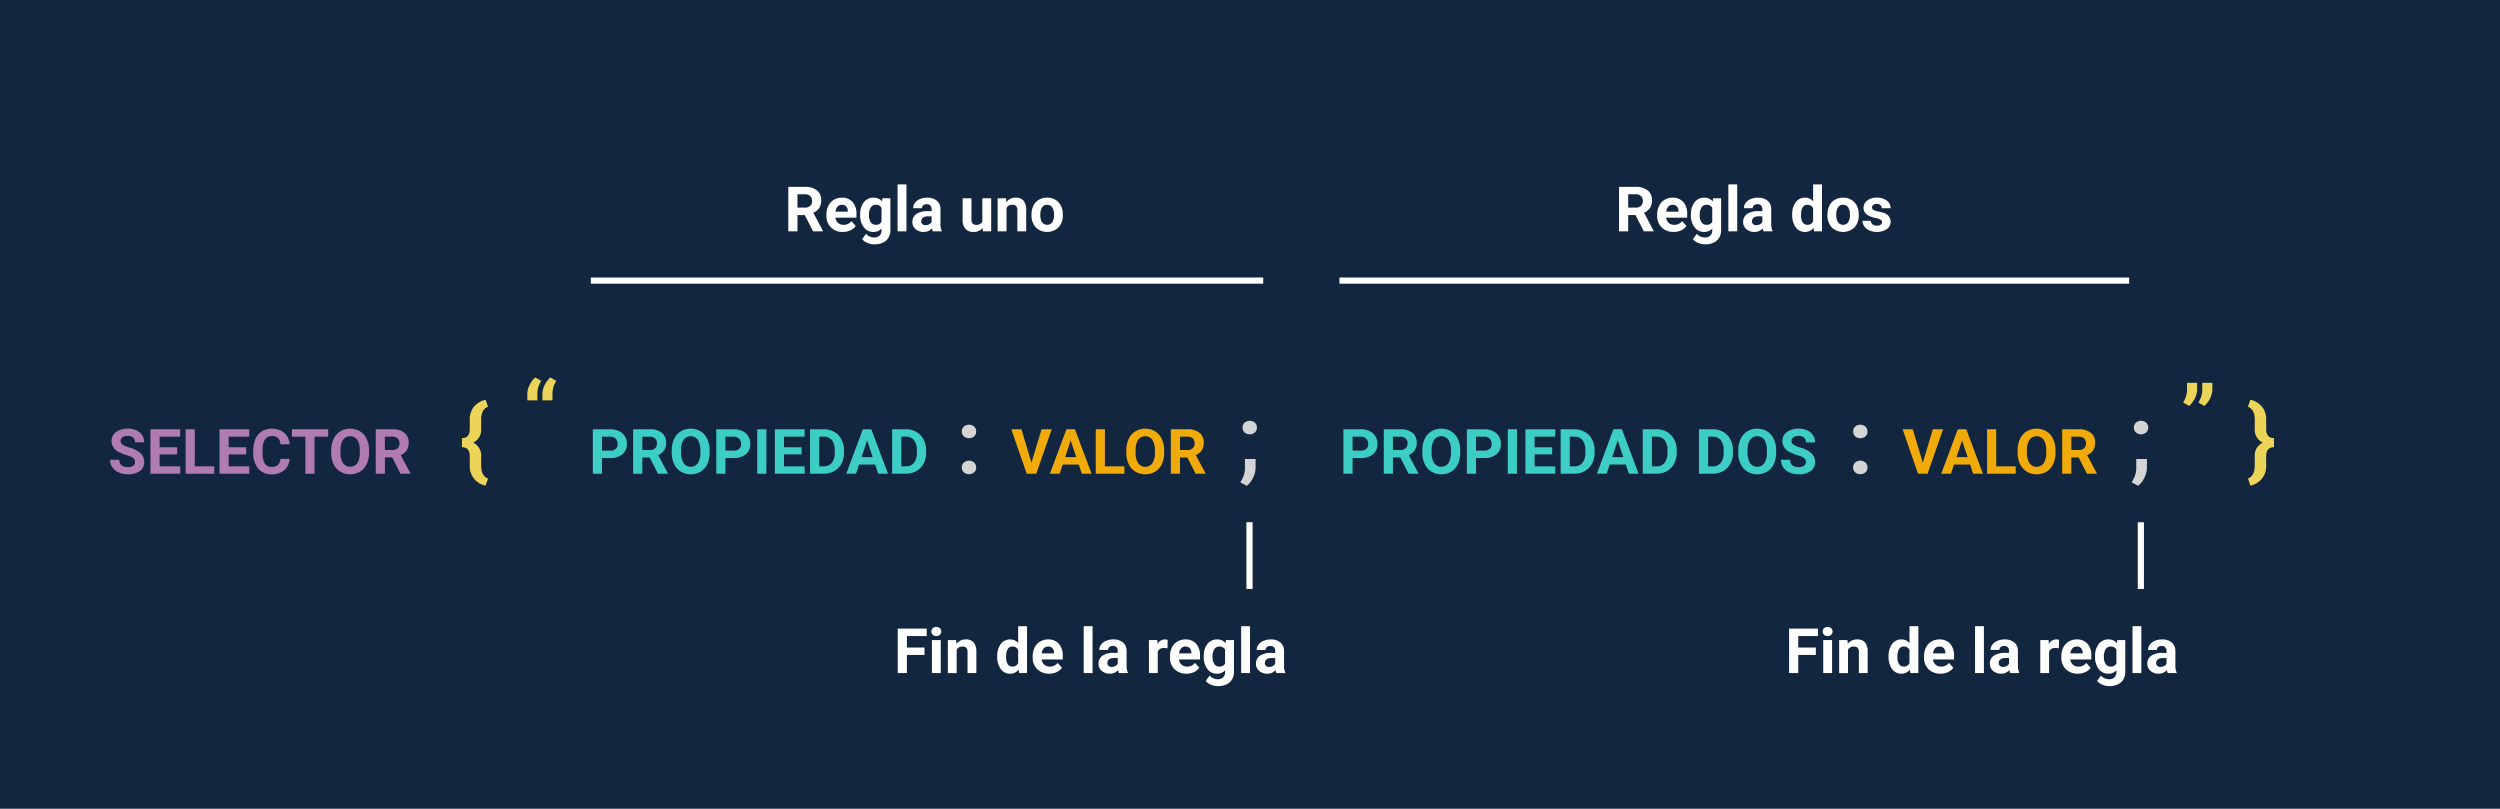 <svg xmlns="http://www.w3.org/2000/svg" width="813" height="263" viewBox="0 0 813 263">
  <g id="Grupo_981171" data-name="Grupo 981171" transform="translate(-397 -2941)">
    <path id="Trazado_655372" data-name="Trazado 655372" d="M0,0H813V263H0Z" transform="translate(397 2941)" fill="#12263f"/>
    <path id="Trazado_655355" data-name="Trazado 655355" d="M49.644,141.336a1.527,1.527,0,0,0-.6-1.292,7.84,7.84,0,0,0-2.145-.953,15.11,15.11,0,0,1-2.454-.988,4.008,4.008,0,0,1-2.463-3.591,3.487,3.487,0,0,1,.66-2.1,4.313,4.313,0,0,1,1.894-1.43,7.159,7.159,0,0,1,2.777-.516,6.491,6.491,0,0,1,2.761.561,4.393,4.393,0,0,1,1.882,1.584,4.149,4.149,0,0,1,.67,2.324H49.654a1.95,1.95,0,0,0-.625-1.543,2.57,2.57,0,0,0-1.758-.552,2.748,2.748,0,0,0-1.7.463,1.457,1.457,0,0,0-.606,1.217,1.4,1.4,0,0,0,.711,1.182,8.019,8.019,0,0,0,2.091.89,9.035,9.035,0,0,1,3.7,1.9,3.777,3.777,0,0,1,1.162,2.821,3.478,3.478,0,0,1-1.421,2.944,6.221,6.221,0,0,1-3.824,1.068,7.386,7.386,0,0,1-3.038-.61,4.809,4.809,0,0,1-2.091-1.674,4.283,4.283,0,0,1-.72-2.463h2.99q0,2.393,2.86,2.394a2.78,2.78,0,0,0,1.653-.432,1.406,1.406,0,0,0,.6-1.206m13.712-2.493H57.635v3.894h6.714v2.393h-9.7V130.669h9.673v2.415H57.635v3.447h5.721Zm5.721,3.894H75.4v2.393H66.1V130.669h2.979Zm16.729-3.894H80.086v3.894H86.8v2.393H77.107V130.669H86.78v2.415H80.086v3.447h5.721Zm14.094,1.47a5.116,5.116,0,0,1-1.723,3.673,6.046,6.046,0,0,1-4.1,1.343,5.443,5.443,0,0,1-4.375-1.873,7.674,7.674,0,0,1-1.594-5.14v-.89a8.682,8.682,0,0,1,.735-3.675,5.5,5.5,0,0,1,2.1-2.431,6.572,6.572,0,0,1,7.211.492,5.5,5.5,0,0,1,1.768,3.764H96.941a3.022,3.022,0,0,0-.779-2.034,2.885,2.885,0,0,0-2.04-.636,2.531,2.531,0,0,0-2.23,1.068,5.979,5.979,0,0,0-.763,3.312v1.106a6.409,6.409,0,0,0,.711,3.433,2.485,2.485,0,0,0,2.24,1.083,2.939,2.939,0,0,0,2.061-.636,2.849,2.849,0,0,0,.779-1.959Zm12.554-7.231h-4.429V145.13h-2.98V133.082h-4.37v-2.415h11.779Zm13.3,5.145a8.728,8.728,0,0,1-.755,3.744,5.689,5.689,0,0,1-2.161,2.483,6.379,6.379,0,0,1-6.43.01A5.745,5.745,0,0,1,114.222,142a8.462,8.462,0,0,1-.784-3.687v-.718a8.683,8.683,0,0,1,.772-3.759,5.724,5.724,0,0,1,2.175-2.493,6.369,6.369,0,0,1,6.425,0,5.724,5.724,0,0,1,2.175,2.493,8.658,8.658,0,0,1,.769,3.749Zm-3.019-.656a6.091,6.091,0,0,0-.815-3.457,2.876,2.876,0,0,0-4.638-.015,6.018,6.018,0,0,0-.824,3.421v.706a6.165,6.165,0,0,0,.815,3.433,2.853,2.853,0,0,0,4.649.044,6.123,6.123,0,0,0,.815-3.433Zm10.544,2.265H130.9v5.294h-2.98V130.669h5.374a6.071,6.071,0,0,1,3.953,1.144,3.94,3.94,0,0,1,1.391,3.228A4.447,4.447,0,0,1,138,137.5a4.364,4.364,0,0,1-1.941,1.574l3.129,5.915v.139h-3.2Zm-2.374-2.415h2.4a2.457,2.457,0,0,0,1.738-.571,2.044,2.044,0,0,0,.609-1.573,2.185,2.185,0,0,0-.581-1.609,2.414,2.414,0,0,0-1.78-.586h-2.4Z" transform="translate(391.27 2949.922)" fill="#b07baf"/>
    <path id="Trazado_655356" data-name="Trazado 655356" d="M167.995,140.034v5.1h-2.979V130.668h5.641a6.532,6.532,0,0,1,2.866.6,4.387,4.387,0,0,1,1.9,1.693,4.718,4.718,0,0,1,.665,2.5,4.152,4.152,0,0,1-1.451,3.351,6.063,6.063,0,0,1-4.028,1.227Zm0-2.415h2.662a2.614,2.614,0,0,0,1.8-.556,2.021,2.021,0,0,0,.62-1.589,2.387,2.387,0,0,0-.625-1.719,2.336,2.336,0,0,0-1.728-.675h-2.732Zm15.495,2.217h-2.374v5.294h-2.98V130.668h5.374a6.071,6.071,0,0,1,3.952,1.144,3.94,3.94,0,0,1,1.391,3.228,4.447,4.447,0,0,1-.641,2.461,4.364,4.364,0,0,1-1.941,1.574l3.134,5.915v.139h-3.2Zm-2.374-2.415h2.4a2.457,2.457,0,0,0,1.738-.571,2.04,2.04,0,0,0,.615-1.574,2.185,2.185,0,0,0-.581-1.609,2.414,2.414,0,0,0-1.78-.586h-2.4Zm21.881.8a8.736,8.736,0,0,1-.751,3.747,5.689,5.689,0,0,1-2.161,2.483,6.379,6.379,0,0,1-6.43.01A5.742,5.742,0,0,1,191.464,142a8.462,8.462,0,0,1-.784-3.687v-.718a8.685,8.685,0,0,1,.769-3.759,5.724,5.724,0,0,1,2.175-2.493,6.369,6.369,0,0,1,6.425,0,5.723,5.723,0,0,1,2.175,2.493,8.658,8.658,0,0,1,.769,3.749Zm-3.019-.656a6.091,6.091,0,0,0-.815-3.457,2.876,2.876,0,0,0-4.638-.015,6.018,6.018,0,0,0-.824,3.421v.706a6.165,6.165,0,0,0,.815,3.433,2.853,2.853,0,0,0,4.649.044,6.122,6.122,0,0,0,.815-3.433Zm8.164,2.464v5.1h-2.98V130.668H210.8a6.532,6.532,0,0,1,2.866.6,4.386,4.386,0,0,1,1.907,1.693,4.713,4.713,0,0,1,.653,2.5,4.151,4.151,0,0,1-1.449,3.351,6.063,6.063,0,0,1-4.028,1.227Zm0-2.416H210.8a2.614,2.614,0,0,0,1.8-.556,2.021,2.021,0,0,0,.62-1.589,2.386,2.386,0,0,0-.625-1.719,2.336,2.336,0,0,0-1.728-.675h-2.732Zm13.308,7.512h-2.979V130.668h2.98Zm11.462-6.287h-5.721v3.894h6.71v2.393h-9.69V130.668h9.673v2.415h-6.693v3.447h5.721Zm2.741,6.287V130.668h4.45a6.756,6.756,0,0,1,3.412.859,5.99,5.99,0,0,1,2.349,2.444,7.543,7.543,0,0,1,.844,3.6v.665a7.569,7.569,0,0,1-.829,3.585,5.932,5.932,0,0,1-2.339,2.433,6.81,6.81,0,0,1-3.41.875Zm2.98-12.048v9.654h1.44a3.234,3.234,0,0,0,2.67-1.144,5.158,5.158,0,0,0,.943-3.267v-.763a5.244,5.244,0,0,0-.914-3.342,3.228,3.228,0,0,0-2.67-1.138Zm18.2,9.068H251.6l-.993,2.98h-3.168l5.383-14.461h2.761L261,145.129h-3.169Zm-4.42-2.416h3.614l-1.815-5.411Zm9.943,5.4V130.668h4.45a6.756,6.756,0,0,1,3.412.859,5.989,5.989,0,0,1,2.349,2.444,7.543,7.543,0,0,1,.844,3.6v.665a7.569,7.569,0,0,1-.829,3.585,5.933,5.933,0,0,1-2.339,2.433,6.81,6.81,0,0,1-3.41.875Zm2.98-12.048v9.654h1.44a3.234,3.234,0,0,0,2.67-1.144,5.158,5.158,0,0,0,.943-3.267v-.763a5.244,5.244,0,0,0-.914-3.342,3.228,3.228,0,0,0-2.67-1.138Z" transform="translate(424.772 2949.923)" fill="#3ccdc5"/>
    <path id="Trazado_655357" data-name="Trazado 655357" d="M220.37,77.962h-2.375v5.294h-2.979V68.795h5.373a6.069,6.069,0,0,1,3.953,1.144,3.941,3.941,0,0,1,1.391,3.227,4.451,4.451,0,0,1-.641,2.463,4.368,4.368,0,0,1-1.941,1.579l3.129,5.91v.139h-3.2ZM218,75.547h2.4a2.463,2.463,0,0,0,1.738-.571,2.04,2.04,0,0,0,.614-1.573,2.185,2.185,0,0,0-.581-1.609,2.414,2.414,0,0,0-1.78-.586h-2.4Zm14.759,7.908A5.279,5.279,0,0,1,228.905,82a5.154,5.154,0,0,1-1.485-3.864v-.278a6.489,6.489,0,0,1,.625-2.895A4.591,4.591,0,0,1,229.819,73a4.972,4.972,0,0,1,2.618-.69,4.46,4.46,0,0,1,3.471,1.391,5.648,5.648,0,0,1,1.271,3.941v1.172h-6.847a2.671,2.671,0,0,0,.839,1.688,2.544,2.544,0,0,0,1.773.636,3.1,3.1,0,0,0,2.592-1.2l1.41,1.579a4.314,4.314,0,0,1-1.748,1.426,5.74,5.74,0,0,1-2.444.511m-.328-8.829a1.793,1.793,0,0,0-1.386.578,3,3,0,0,0-.68,1.653h3.993v-.23a2.139,2.139,0,0,0-.516-1.481,1.851,1.851,0,0,0-1.411-.52m5.96,3.178a6.3,6.3,0,0,1,1.177-3.983,3.816,3.816,0,0,1,3.178-1.509,3.343,3.343,0,0,1,2.751,1.212l.119-1.017h2.6V82.9a4.6,4.6,0,0,1-.636,2.454,4.118,4.118,0,0,1-1.818,1.59,6.326,6.326,0,0,1-2.722.547,5.9,5.9,0,0,1-2.3-.472,4.085,4.085,0,0,1-1.695-1.219l1.271-1.748a3.361,3.361,0,0,0,2.6,1.2,2.46,2.46,0,0,0,1.78-.61,2.288,2.288,0,0,0,.636-1.733v-.577a3.323,3.323,0,0,1-2.62,1.123,3.8,3.8,0,0,1-3.127-1.514,6.3,6.3,0,0,1-1.2-4.024Zm2.871.2a3.938,3.938,0,0,0,.586,2.3,1.86,1.86,0,0,0,1.609.833,1.992,1.992,0,0,0,1.878-.988v-4.54a1.988,1.988,0,0,0-1.857-.988,1.875,1.875,0,0,0-1.623.848,4.446,4.446,0,0,0-.594,2.535Zm12.186,5.248h-2.88V68h2.881Zm8.592,0a3.2,3.2,0,0,1-.289-.964,3.477,3.477,0,0,1-2.712,1.162,3.819,3.819,0,0,1-2.618-.914,2.937,2.937,0,0,1-1.037-2.3,3.035,3.035,0,0,1,1.271-2.621,6.254,6.254,0,0,1,3.66-.924h1.317v-.615a1.77,1.77,0,0,0-.381-1.191,1.5,1.5,0,0,0-1.207-.448,1.712,1.712,0,0,0-1.138.347,1.18,1.18,0,0,0-.412.953h-2.872a2.88,2.88,0,0,1,.576-1.728,3.829,3.829,0,0,1,1.629-1.246,5.934,5.934,0,0,1,2.363-.451,4.691,4.691,0,0,1,3.153,1,3.491,3.491,0,0,1,1.167,2.806v4.658a5.148,5.148,0,0,0,.427,2.314v.168Zm-2.374-2a2.475,2.475,0,0,0,1.172-.284,1.855,1.855,0,0,0,.795-.763V78.369h-1.073q-2.161,0-2.288,1.49l-.01.169a1.145,1.145,0,0,0,.381.89,1.463,1.463,0,0,0,1.023.342m18.554.9a3.6,3.6,0,0,1-2.941,1.29,3.4,3.4,0,0,1-2.637-.993,4.246,4.246,0,0,1-.928-2.91V72.509h2.871v6.95q0,1.68,1.526,1.681a2.071,2.071,0,0,0,2.006-1.017V72.509h2.881V83.256h-2.7Zm7.594-9.654.089,1.242a3.753,3.753,0,0,1,3.089-1.44,3.116,3.116,0,0,1,2.543,1,4.682,4.682,0,0,1,.854,3v6.943h-2.877V76.367a1.868,1.868,0,0,0-.393-1.329,1.781,1.781,0,0,0-1.321-.413,1.976,1.976,0,0,0-1.818,1.035v7.6H283.1V72.509Zm8.3,5.28a6.382,6.382,0,0,1,.615-2.85A4.507,4.507,0,0,1,296.493,73a5.167,5.167,0,0,1,2.686-.685,4.891,4.891,0,0,1,3.551,1.331,5.337,5.337,0,0,1,1.534,3.616l.02.735a5.616,5.616,0,0,1-1.381,3.967,5.35,5.35,0,0,1-7.414.005,5.725,5.725,0,0,1-1.384-4.048Zm2.871.2a4.014,4.014,0,0,0,.576,2.339,2.073,2.073,0,0,0,3.281.01,4.4,4.4,0,0,0,.586-2.562,3.969,3.969,0,0,0-.586-2.328,1.907,1.907,0,0,0-1.653-.825,1.873,1.873,0,0,0-1.629.821,4.474,4.474,0,0,0-.577,2.539Z" transform="translate(438.338 2932.975)" fill="#fff"/>
    <path id="Trazado_655358" data-name="Trazado 655358" d="M432.869,77.962h-2.375v5.294h-2.979V68.795h5.373a6.071,6.071,0,0,1,3.953,1.144,3.941,3.941,0,0,1,1.391,3.227,4.451,4.451,0,0,1-.641,2.463,4.368,4.368,0,0,1-1.941,1.579l3.129,5.91v.139h-3.2ZM430.5,75.547h2.4a2.463,2.463,0,0,0,1.738-.571,2.04,2.04,0,0,0,.614-1.573,2.185,2.185,0,0,0-.581-1.609,2.414,2.414,0,0,0-1.78-.586h-2.4Zm14.759,7.908A5.278,5.278,0,0,1,441.405,82a5.154,5.154,0,0,1-1.485-3.864v-.278a6.49,6.49,0,0,1,.626-2.895A4.591,4.591,0,0,1,442.319,73a4.972,4.972,0,0,1,2.618-.69,4.459,4.459,0,0,1,3.471,1.391,5.648,5.648,0,0,1,1.271,3.941v1.172h-6.847a2.672,2.672,0,0,0,.839,1.688,2.544,2.544,0,0,0,1.774.636,3.1,3.1,0,0,0,2.592-1.2l1.41,1.579a4.314,4.314,0,0,1-1.748,1.426,5.739,5.739,0,0,1-2.443.511m-.328-8.829a1.793,1.793,0,0,0-1.386.578,3,3,0,0,0-.68,1.653h3.993v-.23a2.139,2.139,0,0,0-.516-1.481,1.851,1.851,0,0,0-1.411-.52m5.96,3.178a6.3,6.3,0,0,1,1.177-3.983,3.816,3.816,0,0,1,3.178-1.509,3.344,3.344,0,0,1,2.751,1.212l.119-1.017h2.6V82.9a4.6,4.6,0,0,1-.636,2.454,4.118,4.118,0,0,1-1.818,1.59,6.326,6.326,0,0,1-2.722.547,5.9,5.9,0,0,1-2.3-.472,4.085,4.085,0,0,1-1.695-1.219l1.271-1.748a3.361,3.361,0,0,0,2.6,1.2,2.46,2.46,0,0,0,1.78-.61,2.287,2.287,0,0,0,.636-1.733v-.577a3.323,3.323,0,0,1-2.62,1.123,3.8,3.8,0,0,1-3.127-1.514,6.3,6.3,0,0,1-1.2-4.024Zm2.871.2a3.938,3.938,0,0,0,.586,2.3,1.86,1.86,0,0,0,1.609.833,1.992,1.992,0,0,0,1.878-.988v-4.54a1.988,1.988,0,0,0-1.857-.988,1.875,1.875,0,0,0-1.624.848,4.447,4.447,0,0,0-.594,2.535Zm12.186,5.248h-2.88V68h2.881Zm8.592,0a3.2,3.2,0,0,1-.289-.964,3.477,3.477,0,0,1-2.712,1.162,3.819,3.819,0,0,1-2.618-.914,2.937,2.937,0,0,1-1.037-2.3,3.035,3.035,0,0,1,1.271-2.621,6.254,6.254,0,0,1,3.66-.924h1.317v-.615a1.771,1.771,0,0,0-.381-1.191,1.5,1.5,0,0,0-1.206-.448,1.712,1.712,0,0,0-1.138.347,1.18,1.18,0,0,0-.412.953h-2.872a2.88,2.88,0,0,1,.576-1.728,3.829,3.829,0,0,1,1.629-1.246,5.934,5.934,0,0,1,2.363-.451,4.691,4.691,0,0,1,3.153,1,3.491,3.491,0,0,1,1.167,2.806v4.658a5.148,5.148,0,0,0,.427,2.314v.168Zm-2.374-2a2.475,2.475,0,0,0,1.172-.284,1.856,1.856,0,0,0,.795-.763V78.369h-1.073q-2.161,0-2.288,1.49l-.01.169a1.14,1.14,0,0,0,.381.89,1.463,1.463,0,0,0,1.023.342M483.831,77.8a6.476,6.476,0,0,1,1.128-4,3.654,3.654,0,0,1,3.084-1.49,3.3,3.3,0,0,1,2.592,1.172V68h2.88V83.256h-2.592l-.139-1.144a3.376,3.376,0,0,1-2.763,1.343,3.647,3.647,0,0,1-3.044-1.5,6.686,6.686,0,0,1-1.147-4.156m2.871.2a4.258,4.258,0,0,0,.525,2.324,1.712,1.712,0,0,0,1.526.809,1.92,1.92,0,0,0,1.878-1.128V75.755a1.893,1.893,0,0,0-1.857-1.13q-2.073,0-2.072,3.383Zm8.59-.219a6.381,6.381,0,0,1,.615-2.85A4.5,4.5,0,0,1,497.681,73a5.167,5.167,0,0,1,2.686-.685,4.891,4.891,0,0,1,3.551,1.331,5.34,5.34,0,0,1,1.534,3.614l.02.735a5.619,5.619,0,0,1-1.381,3.968,5.35,5.35,0,0,1-7.414.005,5.724,5.724,0,0,1-1.386-4.048Zm2.871.2a4.014,4.014,0,0,0,.576,2.339,2.073,2.073,0,0,0,3.281.01,4.395,4.395,0,0,0,.586-2.562,3.968,3.968,0,0,0-.586-2.328,1.907,1.907,0,0,0-1.653-.825,1.873,1.873,0,0,0-1.629.821,4.473,4.473,0,0,0-.576,2.539Zm14.892,2.293a.924.924,0,0,0-.521-.829,5.927,5.927,0,0,0-1.673-.542q-3.835-.8-3.834-3.257a2.949,2.949,0,0,1,1.2-2.389,4.786,4.786,0,0,1,3.1-.959,5.149,5.149,0,0,1,3.272.964,3.033,3.033,0,0,1,1.227,2.5h-2.874a1.386,1.386,0,0,0-.4-1.017,1.683,1.683,0,0,0-1.242-.4,1.715,1.715,0,0,0-1.123.328,1.035,1.035,0,0,0-.4.834.889.889,0,0,0,.451.769,4.666,4.666,0,0,0,1.526.509,12.505,12.505,0,0,1,1.808.482,2.97,2.97,0,0,1,2.273,2.888,2.8,2.8,0,0,1-1.261,2.379,5.443,5.443,0,0,1-3.257.909,5.684,5.684,0,0,1-2.4-.482,4.02,4.02,0,0,1-1.644-1.321,3.067,3.067,0,0,1-.592-1.812h2.722a1.5,1.5,0,0,0,.566,1.172,2.24,2.24,0,0,0,1.41.407,2.078,2.078,0,0,0,1.246-.313.974.974,0,0,0,.413-.82" transform="translate(495.993 2932.975)" fill="#fff"/>
    <path id="Trazado_655359" data-name="Trazado 655359" d="M251.716,190.347h-5.721v5.909h-2.979V181.795h9.415v2.416h-6.437v3.735h5.721ZM257,196.256H254.12V185.509H257Zm-3.051-13.528a1.416,1.416,0,0,1,.432-1.063,1.863,1.863,0,0,1,2.349,0,1.512,1.512,0,0,1-.005,2.132,1.84,1.84,0,0,1-2.333,0,1.41,1.41,0,0,1-.442-1.069ZM262,185.509l.089,1.242a3.753,3.753,0,0,1,3.089-1.44,3.116,3.116,0,0,1,2.543,1,4.682,4.682,0,0,1,.854,3v6.943H265.71v-6.889a1.869,1.869,0,0,0-.4-1.329,1.781,1.781,0,0,0-1.321-.413,1.976,1.976,0,0,0-1.818,1.035v7.6H259.3V185.509Zm13.37,5.294a6.476,6.476,0,0,1,1.128-4,3.654,3.654,0,0,1,3.084-1.49,3.3,3.3,0,0,1,2.592,1.172V181h2.881v15.256h-2.594l-.139-1.144a3.379,3.379,0,0,1-2.761,1.343,3.646,3.646,0,0,1-3.045-1.5,6.686,6.686,0,0,1-1.147-4.156m2.871.2a4.271,4.271,0,0,0,.526,2.324,1.713,1.713,0,0,0,1.526.809,1.92,1.92,0,0,0,1.878-1.128v-4.258a1.893,1.893,0,0,0-1.857-1.128q-2.073,0-2.072,3.38m13.984,5.448A5.275,5.275,0,0,1,288.382,195a5.154,5.154,0,0,1-1.485-3.864v-.278a6.49,6.49,0,0,1,.625-2.895A4.591,4.591,0,0,1,289.3,186a4.972,4.972,0,0,1,2.618-.69,4.46,4.46,0,0,1,3.471,1.391,5.648,5.648,0,0,1,1.271,3.941v1.172h-6.85a2.671,2.671,0,0,0,.839,1.688,2.544,2.544,0,0,0,1.773.636,3.1,3.1,0,0,0,2.592-1.2l1.41,1.579a4.314,4.314,0,0,1-1.748,1.426,5.735,5.735,0,0,1-2.442.511Zm-.328-8.829a1.793,1.793,0,0,0-1.386.578,3,3,0,0,0-.68,1.653h3.993v-.23a2.139,2.139,0,0,0-.516-1.481,1.848,1.848,0,0,0-1.411-.521Zm14.471,8.63h-2.881V181h2.881Zm8.592,0a3.2,3.2,0,0,1-.289-.964,3.472,3.472,0,0,1-2.712,1.162,3.819,3.819,0,0,1-2.618-.914,2.937,2.937,0,0,1-1.037-2.3,3.035,3.035,0,0,1,1.271-2.621,6.254,6.254,0,0,1,3.66-.924h1.321v-.615a1.77,1.77,0,0,0-.381-1.191,1.5,1.5,0,0,0-1.206-.447,1.713,1.713,0,0,0-1.138.347,1.18,1.18,0,0,0-.412.953h-2.876a2.88,2.88,0,0,1,.576-1.728,3.83,3.83,0,0,1,1.629-1.246,5.934,5.934,0,0,1,2.363-.451,4.691,4.691,0,0,1,3.153,1,3.491,3.491,0,0,1,1.167,2.806v4.658a5.15,5.15,0,0,0,.427,2.314v.168Zm-2.375-2a2.475,2.475,0,0,0,1.172-.283,1.855,1.855,0,0,0,.795-.763v-1.845h-1.073q-2.161,0-2.288,1.49l-.01.169a1.14,1.14,0,0,0,.381.89,1.463,1.463,0,0,0,1.023.342m18.156-6.059a7.79,7.79,0,0,0-1.032-.079,2.1,2.1,0,0,0-2.136,1.1v7.032h-2.871V185.509h2.712l.08,1.281a2.659,2.659,0,0,1,2.394-1.48,3.013,3.013,0,0,1,.89.127Zm6.139,8.253a5.279,5.279,0,0,1-3.85-1.449,5.154,5.154,0,0,1-1.485-3.864v-.278a6.49,6.49,0,0,1,.625-2.895A4.591,4.591,0,0,1,333.95,186a4.983,4.983,0,0,1,2.615-.69,4.46,4.46,0,0,1,3.471,1.391,5.648,5.648,0,0,1,1.271,3.941v1.172h-6.846a2.671,2.671,0,0,0,.839,1.688,2.544,2.544,0,0,0,1.773.636,3.1,3.1,0,0,0,2.592-1.2l1.41,1.579a4.314,4.314,0,0,1-1.748,1.426,5.735,5.735,0,0,1-2.442.511m-.328-8.829a1.793,1.793,0,0,0-1.386.578,3,3,0,0,0-.68,1.653h3.993v-.23a2.138,2.138,0,0,0-.521-1.477,1.853,1.853,0,0,0-1.406-.524m5.96,3.178a6.3,6.3,0,0,1,1.177-3.983,3.816,3.816,0,0,1,3.178-1.509,3.345,3.345,0,0,1,2.751,1.212l.12-1.017h2.6V195.9a4.6,4.6,0,0,1-.636,2.454,4.116,4.116,0,0,1-1.814,1.59,6.326,6.326,0,0,1-2.722.547,5.9,5.9,0,0,1-2.3-.472,4.085,4.085,0,0,1-1.695-1.219l1.271-1.748a3.362,3.362,0,0,0,2.6,1.2,2.461,2.461,0,0,0,1.78-.61,2.288,2.288,0,0,0,.636-1.733v-.577a3.317,3.317,0,0,1-2.613,1.123,3.8,3.8,0,0,1-3.134-1.514,6.3,6.3,0,0,1-1.2-4.017Zm2.871.2a3.937,3.937,0,0,0,.585,2.3,1.86,1.86,0,0,0,1.609.833,1.992,1.992,0,0,0,1.878-.988v-4.54a1.988,1.988,0,0,0-1.857-.988,1.875,1.875,0,0,0-1.63.848,4.453,4.453,0,0,0-.586,2.535Zm12.186,5.248h-2.881V181h2.881Zm8.592,0a3.2,3.2,0,0,1-.289-.964,3.472,3.472,0,0,1-2.712,1.162,3.819,3.819,0,0,1-2.618-.914,2.937,2.937,0,0,1-1.037-2.3,3.035,3.035,0,0,1,1.271-2.621,6.254,6.254,0,0,1,3.66-.924h1.321v-.615a1.771,1.771,0,0,0-.381-1.191,1.5,1.5,0,0,0-1.207-.447,1.712,1.712,0,0,0-1.138.347,1.18,1.18,0,0,0-.412.953h-2.876a2.88,2.88,0,0,1,.576-1.728,3.83,3.83,0,0,1,1.629-1.246,5.934,5.934,0,0,1,2.363-.451,4.691,4.691,0,0,1,3.153,1,3.491,3.491,0,0,1,1.167,2.806v4.658a5.151,5.151,0,0,0,.427,2.314v.168Zm-2.374-2a2.475,2.475,0,0,0,1.172-.283,1.855,1.855,0,0,0,.795-.763v-1.845h-1.073q-2.161,0-2.288,1.49l-.01.169a1.14,1.14,0,0,0,.381.89,1.463,1.463,0,0,0,1.023.342" transform="translate(445.935 2963.634)" fill="#fff"/>
    <path id="Trazado_655360" data-name="Trazado 655360" d="M479.716,190.347h-5.721v5.909h-2.979V181.795h9.415v2.416h-6.437v3.735h5.721ZM485,196.256H482.12V185.509H485Zm-3.051-13.528a1.416,1.416,0,0,1,.432-1.063,1.863,1.863,0,0,1,2.349,0,1.512,1.512,0,0,1-.005,2.132,1.84,1.84,0,0,1-2.333,0,1.41,1.41,0,0,1-.442-1.069ZM490,185.509l.089,1.242a3.753,3.753,0,0,1,3.089-1.44,3.116,3.116,0,0,1,2.543,1,4.682,4.682,0,0,1,.854,3v6.943H493.71v-6.889a1.868,1.868,0,0,0-.4-1.329,1.781,1.781,0,0,0-1.321-.413,1.976,1.976,0,0,0-1.818,1.035v7.6H487.3V185.509Zm13.37,5.294a6.477,6.477,0,0,1,1.128-4,3.654,3.654,0,0,1,3.084-1.49,3.3,3.3,0,0,1,2.592,1.172V181h2.881v15.256h-2.594l-.139-1.144a3.379,3.379,0,0,1-2.761,1.343,3.646,3.646,0,0,1-3.045-1.5,6.686,6.686,0,0,1-1.147-4.156m2.871.2a4.271,4.271,0,0,0,.526,2.324,1.713,1.713,0,0,0,1.526.809,1.92,1.92,0,0,0,1.878-1.128v-4.258a1.893,1.893,0,0,0-1.857-1.128q-2.073,0-2.072,3.38m13.984,5.448A5.275,5.275,0,0,1,516.382,195a5.154,5.154,0,0,1-1.485-3.864v-.278a6.489,6.489,0,0,1,.625-2.895A4.591,4.591,0,0,1,517.3,186a4.972,4.972,0,0,1,2.618-.69,4.46,4.46,0,0,1,3.471,1.391,5.648,5.648,0,0,1,1.271,3.941v1.172h-6.85a2.671,2.671,0,0,0,.839,1.688,2.544,2.544,0,0,0,1.773.636,3.1,3.1,0,0,0,2.592-1.2l1.41,1.579a4.314,4.314,0,0,1-1.748,1.426,5.735,5.735,0,0,1-2.442.511Zm-.328-8.829a1.793,1.793,0,0,0-1.386.578,3,3,0,0,0-.68,1.653h3.993v-.23a2.139,2.139,0,0,0-.516-1.481,1.848,1.848,0,0,0-1.411-.521Zm14.471,8.63h-2.881V181h2.881Zm8.592,0a3.2,3.2,0,0,1-.289-.964,3.472,3.472,0,0,1-2.712,1.162,3.819,3.819,0,0,1-2.618-.914,2.937,2.937,0,0,1-1.037-2.3,3.035,3.035,0,0,1,1.271-2.621,6.254,6.254,0,0,1,3.66-.924h1.321v-.615a1.771,1.771,0,0,0-.381-1.191,1.5,1.5,0,0,0-1.206-.447,1.713,1.713,0,0,0-1.138.347,1.18,1.18,0,0,0-.412.953h-2.876a2.88,2.88,0,0,1,.576-1.728,3.83,3.83,0,0,1,1.629-1.246,5.934,5.934,0,0,1,2.363-.451,4.69,4.69,0,0,1,3.153,1,3.492,3.492,0,0,1,1.167,2.806v4.658a5.149,5.149,0,0,0,.427,2.314v.168Zm-2.375-2a2.474,2.474,0,0,0,1.172-.283,1.855,1.855,0,0,0,.795-.763v-1.845h-1.073q-2.161,0-2.288,1.49l-.01.169a1.14,1.14,0,0,0,.381.89,1.462,1.462,0,0,0,1.023.342m18.156-6.059a7.792,7.792,0,0,0-1.032-.079,2.1,2.1,0,0,0-2.136,1.1v7.032h-2.871V185.509h2.712l.08,1.281a2.659,2.659,0,0,1,2.394-1.48,3.013,3.013,0,0,1,.89.127Zm6.139,8.253a5.279,5.279,0,0,1-3.85-1.449,5.154,5.154,0,0,1-1.485-3.864v-.278a6.489,6.489,0,0,1,.625-2.895A4.59,4.59,0,0,1,561.95,186a4.983,4.983,0,0,1,2.615-.69,4.46,4.46,0,0,1,3.471,1.391,5.648,5.648,0,0,1,1.271,3.941v1.172h-6.846a2.671,2.671,0,0,0,.839,1.688,2.544,2.544,0,0,0,1.774.636,3.1,3.1,0,0,0,2.592-1.2l1.41,1.579a4.314,4.314,0,0,1-1.748,1.426,5.735,5.735,0,0,1-2.442.511m-.328-8.829a1.793,1.793,0,0,0-1.386.578,3,3,0,0,0-.68,1.653h3.993v-.23a2.137,2.137,0,0,0-.521-1.477,1.853,1.853,0,0,0-1.406-.524m5.96,3.178a6.3,6.3,0,0,1,1.177-3.983,3.816,3.816,0,0,1,3.178-1.509,3.345,3.345,0,0,1,2.751,1.212l.119-1.017h2.6V195.9a4.6,4.6,0,0,1-.636,2.454,4.116,4.116,0,0,1-1.814,1.59,6.327,6.327,0,0,1-2.722.547,5.9,5.9,0,0,1-2.3-.472,4.085,4.085,0,0,1-1.695-1.219l1.271-1.748a3.362,3.362,0,0,0,2.6,1.2,2.46,2.46,0,0,0,1.78-.61,2.287,2.287,0,0,0,.636-1.733v-.577a3.317,3.317,0,0,1-2.613,1.123,3.8,3.8,0,0,1-3.134-1.514,6.3,6.3,0,0,1-1.2-4.017Zm2.871.2a3.938,3.938,0,0,0,.585,2.3,1.86,1.86,0,0,0,1.609.833,1.992,1.992,0,0,0,1.878-.988v-4.54a1.987,1.987,0,0,0-1.857-.988,1.874,1.874,0,0,0-1.63.848,4.453,4.453,0,0,0-.586,2.535Zm12.186,5.248h-2.881V181h2.881Zm8.591,0a3.2,3.2,0,0,1-.289-.964,3.474,3.474,0,0,1-2.712,1.162,3.819,3.819,0,0,1-2.618-.914,2.937,2.937,0,0,1-1.037-2.3,3.035,3.035,0,0,1,1.271-2.621,6.255,6.255,0,0,1,3.66-.924h1.321v-.615a1.771,1.771,0,0,0-.381-1.191,1.5,1.5,0,0,0-1.206-.447,1.712,1.712,0,0,0-1.138.347,1.18,1.18,0,0,0-.412.953h-2.876a2.88,2.88,0,0,1,.576-1.728,3.829,3.829,0,0,1,1.629-1.246,5.934,5.934,0,0,1,2.363-.451,4.691,4.691,0,0,1,3.153,1,3.491,3.491,0,0,1,1.167,2.806v4.658a5.149,5.149,0,0,0,.427,2.314v.168Zm-2.374-2a2.474,2.474,0,0,0,1.172-.283,1.855,1.855,0,0,0,.795-.763v-1.845h-1.073q-2.161,0-2.288,1.49l-.01.169a1.14,1.14,0,0,0,.381.89,1.463,1.463,0,0,0,1.023.342" transform="translate(507.795 2963.634)" fill="#fff"/>
    <path id="Trazado_655361" data-name="Trazado 655361" d="M139.221,151.006a6.335,6.335,0,0,1-5.14-6.639v-2.841q0-3.013-2.543-3.013v-2.955q2.485,0,2.543-2.841V129.69a6.69,6.69,0,0,1,1.285-4.269,7.247,7.247,0,0,1,3.855-2.356l.8,2.3a3.018,3.018,0,0,0-1.643,1.392,5.842,5.842,0,0,0-.585,2.749v3a4.648,4.648,0,0,1-2.555,4.526,4.688,4.688,0,0,1,2.555,4.555v3.027q.071,3.341,2.227,4.083Z" transform="translate(415.688 2947.914)" fill="#ecd458"/>
    <path id="Trazado_655362" data-name="Trazado 655362" d="M588.382,148.693q2.17-.77,2.227-4.141v-3.027a4.546,4.546,0,0,1,2.613-4.483,4.6,4.6,0,0,1-2.613-4.555V129.5q-.057-3.328-2.227-4.141l.8-2.3a7.187,7.187,0,0,1,3.841,2.333,6.7,6.7,0,0,1,1.3,4.247v3.07q.057,2.841,2.543,2.841v2.956q-2.542,0-2.543,2.984v3.1a6.316,6.316,0,0,1-5.14,6.411Z" transform="translate(539.639 2947.914)" fill="#ecd458"/>
    <path id="Trazado_655363" data-name="Trazado 655363" d="M259.4,143.374a2.078,2.078,0,0,1,.664-1.6,2.579,2.579,0,0,1,3.341,0,2.078,2.078,0,0,1,.664,1.6,2.05,2.05,0,0,1-.651,1.578,2.621,2.621,0,0,1-3.356,0,2.048,2.048,0,0,1-.661-1.578m0-11.7a2.078,2.078,0,0,1,.664-1.6,2.579,2.579,0,0,1,3.341,0,2.078,2.078,0,0,1,.664,1.6,2.05,2.05,0,0,1-.651,1.58,2.625,2.625,0,0,1-3.356,0,2.047,2.047,0,0,1-.661-1.576Z" transform="translate(450.38 2949.65)" fill="#d4d4d4"/>
    <path id="Trazado_655364" data-name="Trazado 655364" d="M487.4,143.374a2.078,2.078,0,0,1,.664-1.6,2.579,2.579,0,0,1,3.341,0,2.078,2.078,0,0,1,.664,1.6,2.05,2.05,0,0,1-.651,1.578,2.621,2.621,0,0,1-3.356,0,2.048,2.048,0,0,1-.661-1.578m0-11.7a2.078,2.078,0,0,1,.664-1.6,2.579,2.579,0,0,1,3.341,0,2.078,2.078,0,0,1,.664,1.6,2.05,2.05,0,0,1-.651,1.58,2.625,2.625,0,0,1-3.356,0,2.047,2.047,0,0,1-.661-1.576Z" transform="translate(512.24 2949.65)" fill="#d4d4d4"/>
    <path id="Trazado_655365" data-name="Trazado 655365" d="M331.368,130.681a2.078,2.078,0,0,1,.664-1.6,2.579,2.579,0,0,1,3.341,0,2.078,2.078,0,0,1,.664,1.6,2.048,2.048,0,0,1-.657,1.578,2.623,2.623,0,0,1-3.355,0,2.051,2.051,0,0,1-.656-1.578m1.428,18.933-2.156-1.129.509-.928a7.422,7.422,0,0,0,.99-3.469v-3.2h3.485l-.015,2.855a7.411,7.411,0,0,1-.8,3.2,8.214,8.214,0,0,1-2.012,2.67" transform="translate(469.708 2949.38)" fill="#d4d4d4"/>
    <path id="Trazado_655366" data-name="Trazado 655366" d="M559.368,130.681a2.078,2.078,0,0,1,.664-1.6,2.579,2.579,0,0,1,3.341,0,2.078,2.078,0,0,1,.664,1.6,2.048,2.048,0,0,1-.657,1.578,2.623,2.623,0,0,1-3.355,0,2.051,2.051,0,0,1-.656-1.578m1.428,18.933-2.156-1.129.508-.928a7.42,7.42,0,0,0,.99-3.469v-3.2h3.485l-.015,2.855a7.412,7.412,0,0,1-.8,3.2,8.214,8.214,0,0,1-2.013,2.67" transform="translate(531.569 2949.38)" fill="#d4d4d4"/>
    <path id="Trazado_655367" data-name="Trazado 655367" d="M150.854,117.368,152.8,118.5a7.623,7.623,0,0,0-1.271,3.941v2.384h-3.266v-2.142a6.5,6.5,0,0,1,.75-2.863,7.469,7.469,0,0,1,1.846-2.447m4.9,0,1.941,1.128a7.622,7.622,0,0,0-1.271,3.941v2.384h-3.266v-2.142a6.5,6.5,0,0,1,.75-2.863,7.459,7.459,0,0,1,1.849-2.447Z" transform="translate(420.225 2946.369)" fill="#ecd458"/>
    <path id="Trazado_655368" data-name="Trazado 655368" d="M573.75,126.274l-1.941-1.128a7.626,7.626,0,0,0,1.271-3.983v-2.416h3.282v2.213a6.515,6.515,0,0,1-.714,2.784,7.65,7.65,0,0,1-1.9,2.529m4.958,0-1.941-1.128a7.624,7.624,0,0,0,1.271-3.983v-2.416h3.279v2.213a6.517,6.517,0,0,1-.714,2.784,7.649,7.649,0,0,1-1.9,2.529Z" transform="translate(535.142 2946.743)" fill="#ecd458"/>
    <path id="Trazado_655369" data-name="Trazado 655369" d="M359.995,140.034v5.1h-2.979V130.669h5.641a6.532,6.532,0,0,1,2.866.6,4.387,4.387,0,0,1,1.9,1.693,4.718,4.718,0,0,1,.665,2.5,4.152,4.152,0,0,1-1.451,3.351,6.063,6.063,0,0,1-4.028,1.227Zm0-2.415h2.662a2.614,2.614,0,0,0,1.8-.556,2.021,2.021,0,0,0,.62-1.589,2.387,2.387,0,0,0-.626-1.719,2.336,2.336,0,0,0-1.728-.675h-2.732Zm15.495,2.217h-2.374v5.294h-2.98V130.669h5.374a6.071,6.071,0,0,1,3.953,1.144,3.94,3.94,0,0,1,1.391,3.228,4.446,4.446,0,0,1-.641,2.461,4.364,4.364,0,0,1-1.941,1.574l3.134,5.915v.139h-3.2Zm-2.374-2.415h2.4a2.457,2.457,0,0,0,1.738-.571,2.039,2.039,0,0,0,.615-1.574,2.185,2.185,0,0,0-.581-1.609,2.414,2.414,0,0,0-1.78-.586h-2.4Zm21.881.8a8.735,8.735,0,0,1-.751,3.747,5.689,5.689,0,0,1-2.161,2.483,6.379,6.379,0,0,1-6.43.01A5.742,5.742,0,0,1,383.465,142a8.463,8.463,0,0,1-.784-3.687v-.718a8.684,8.684,0,0,1,.769-3.759,5.723,5.723,0,0,1,2.175-2.493,6.369,6.369,0,0,1,6.425,0,5.724,5.724,0,0,1,2.175,2.493,8.659,8.659,0,0,1,.769,3.749Zm-3.019-.656a6.091,6.091,0,0,0-.815-3.457,2.876,2.876,0,0,0-4.638-.015,6.018,6.018,0,0,0-.824,3.421v.706a6.164,6.164,0,0,0,.815,3.433,2.853,2.853,0,0,0,4.649.044,6.123,6.123,0,0,0,.815-3.433Zm8.164,2.464v5.1h-2.98V130.669H402.8a6.532,6.532,0,0,1,2.866.6,4.386,4.386,0,0,1,1.907,1.693,4.713,4.713,0,0,1,.653,2.5,4.151,4.151,0,0,1-1.449,3.351,6.063,6.063,0,0,1-4.028,1.227Zm0-2.416H402.8a2.614,2.614,0,0,0,1.8-.556,2.021,2.021,0,0,0,.62-1.589,2.387,2.387,0,0,0-.625-1.719,2.336,2.336,0,0,0-1.728-.675h-2.732Zm13.308,7.512h-2.979V130.669h2.98Zm11.462-6.287h-5.721v3.894h6.71v2.393h-9.69V130.669h9.673v2.416h-6.694v3.447h5.721Zm2.741,6.287V130.669h4.45a6.756,6.756,0,0,1,3.412.859,5.99,5.99,0,0,1,2.349,2.443,7.543,7.543,0,0,1,.844,3.6v.665a7.57,7.57,0,0,1-.829,3.585,5.933,5.933,0,0,1-2.339,2.433,6.8,6.8,0,0,1-3.41.875Zm2.98-12.048v9.654h1.44a3.234,3.234,0,0,0,2.67-1.144,5.158,5.158,0,0,0,.943-3.267v-.763a5.244,5.244,0,0,0-.914-3.342,3.228,3.228,0,0,0-2.67-1.138Zm18.2,9.068H443.6l-.993,2.98h-3.168l5.383-14.461h2.761L453,145.13h-3.169Zm-4.42-2.416h3.614l-1.815-5.411Zm9.943,5.4V130.669h4.45a6.756,6.756,0,0,1,3.412.859,5.99,5.99,0,0,1,2.349,2.443,7.543,7.543,0,0,1,.844,3.6v.665a7.57,7.57,0,0,1-.829,3.585,5.933,5.933,0,0,1-2.339,2.433,6.8,6.8,0,0,1-3.41.875Zm2.98-12.048v9.654h1.44a3.234,3.234,0,0,0,2.67-1.144,5.158,5.158,0,0,0,.943-3.267v-.763a5.244,5.244,0,0,0-.914-3.342,3.228,3.228,0,0,0-2.67-1.138Zm15.305,12.048V130.669h4.45a6.756,6.756,0,0,1,3.412.859,5.99,5.99,0,0,1,2.349,2.443,7.544,7.544,0,0,1,.844,3.6v.665a7.567,7.567,0,0,1-.835,3.588,5.932,5.932,0,0,1-2.339,2.433,6.809,6.809,0,0,1-3.4.872Zm2.974-12.048v9.654h1.44a3.234,3.234,0,0,0,2.67-1.144,5.158,5.158,0,0,0,.943-3.267v-.763a5.244,5.244,0,0,0-.914-3.342,3.228,3.228,0,0,0-2.67-1.138Zm22.121,5.145a8.729,8.729,0,0,1-.755,3.744,5.689,5.689,0,0,1-2.161,2.483,6.379,6.379,0,0,1-6.43.01A5.745,5.745,0,0,1,486.2,142a8.48,8.48,0,0,1-.784-3.687v-.718a8.684,8.684,0,0,1,.769-3.759,5.723,5.723,0,0,1,2.175-2.493,6.369,6.369,0,0,1,6.425,0,5.729,5.729,0,0,1,2.184,2.493,8.658,8.658,0,0,1,.769,3.749Zm-3.019-.656a6.092,6.092,0,0,0-.815-3.457,2.876,2.876,0,0,0-4.638-.015,6.018,6.018,0,0,0-.824,3.421v.706a6.166,6.166,0,0,0,.815,3.433,2.853,2.853,0,0,0,4.649.044,6.124,6.124,0,0,0,.815-3.433Zm12.681,3.766a1.528,1.528,0,0,0-.59-1.292,7.839,7.839,0,0,0-2.145-.953,15.112,15.112,0,0,1-2.454-.988,4.008,4.008,0,0,1-2.463-3.585,3.5,3.5,0,0,1,.659-2.1,4.315,4.315,0,0,1,1.9-1.435,7.158,7.158,0,0,1,2.777-.516,6.491,6.491,0,0,1,2.761.561,4.394,4.394,0,0,1,1.882,1.584,4.149,4.149,0,0,1,.67,2.324h-2.98a1.948,1.948,0,0,0-.626-1.545,2.57,2.57,0,0,0-1.758-.552,2.751,2.751,0,0,0-1.7.469,1.457,1.457,0,0,0-.606,1.217,1.4,1.4,0,0,0,.711,1.182,8.017,8.017,0,0,0,2.091.89,9.044,9.044,0,0,1,3.7,1.9,3.779,3.779,0,0,1,1.163,2.824,3.48,3.48,0,0,1-1.42,2.944,6.221,6.221,0,0,1-3.824,1.068,7.392,7.392,0,0,1-3.04-.61,4.81,4.81,0,0,1-2.085-1.674,4.284,4.284,0,0,1-.72-2.463h2.99q0,2.393,2.86,2.394a2.78,2.78,0,0,0,1.653-.432,1.4,1.4,0,0,0,.59-1.206" transform="translate(476.865 2949.922)" fill="#3ccdc5"/>
    <path id="Trazado_655370" data-name="Trazado 655370" d="M278.62,141.544l3.281-10.876h3.317l-5.039,14.461H277.07l-5.015-14.461h3.305ZM294,142.15h-5.229l-.989,2.979h-3.168l5.383-14.461h2.761l5.413,14.461H295Zm-4.42-2.415h3.616l-1.818-5.412Zm12.922,3h6.327v2.394h-9.306V130.668H302.5Zm19.278-4.509a8.727,8.727,0,0,1-.755,3.744,5.689,5.689,0,0,1-2.161,2.483,6.379,6.379,0,0,1-6.43.01A5.745,5.745,0,0,1,310.243,142a8.462,8.462,0,0,1-.784-3.687v-.718a8.685,8.685,0,0,1,.769-3.759,5.723,5.723,0,0,1,2.175-2.493,6.369,6.369,0,0,1,6.425,0A5.723,5.723,0,0,1,321,133.831a8.657,8.657,0,0,1,.769,3.749Zm-3.019-.656a6.091,6.091,0,0,0-.815-3.457,2.876,2.876,0,0,0-4.638-.015,6.018,6.018,0,0,0-.824,3.421v.706a6.165,6.165,0,0,0,.815,3.433,2.853,2.853,0,0,0,4.649.044,6.123,6.123,0,0,0,.815-3.433Zm10.538,2.264H326.92v5.3h-2.98V130.668h5.374a6.071,6.071,0,0,1,3.953,1.144,3.939,3.939,0,0,1,1.395,3.227,4.454,4.454,0,0,1-.645,2.463,4.364,4.364,0,0,1-1.941,1.574l3.129,5.915v.139h-3.2Zm-2.374-2.416h2.4a2.457,2.457,0,0,0,1.738-.571,2.04,2.04,0,0,0,.615-1.574,2.188,2.188,0,0,0-.573-1.607,2.415,2.415,0,0,0-1.78-.586h-2.4Z" transform="translate(453.813 2949.923)" fill="#f0ab0a"/>
    <path id="Trazado_655371" data-name="Trazado 655371" d="M506.62,141.544l3.281-10.876h3.317l-5.04,14.461H505.07l-5.015-14.461h3.305ZM522,142.15h-5.229l-.989,2.979h-3.168l5.383-14.461h2.761l5.413,14.461H523Zm-4.42-2.415h3.616l-1.818-5.412Zm12.922,3h6.327v2.394h-9.306V130.668H530.5Zm19.278-4.509a8.729,8.729,0,0,1-.755,3.744,5.689,5.689,0,0,1-2.161,2.483,6.379,6.379,0,0,1-6.43.01A5.745,5.745,0,0,1,538.243,142a8.461,8.461,0,0,1-.784-3.687v-.718a8.685,8.685,0,0,1,.769-3.759,5.723,5.723,0,0,1,2.175-2.493,6.369,6.369,0,0,1,6.425,0A5.724,5.724,0,0,1,549,133.831a8.658,8.658,0,0,1,.769,3.749Zm-3.019-.656a6.091,6.091,0,0,0-.815-3.457,2.876,2.876,0,0,0-4.638-.015,6.018,6.018,0,0,0-.824,3.421v.706a6.165,6.165,0,0,0,.815,3.433,2.853,2.853,0,0,0,4.649.044,6.123,6.123,0,0,0,.815-3.433Zm10.538,2.264H554.92v5.3h-2.98V130.668h5.374a6.071,6.071,0,0,1,3.953,1.144,3.939,3.939,0,0,1,1.395,3.227,4.455,4.455,0,0,1-.645,2.463,4.364,4.364,0,0,1-1.941,1.574l3.129,5.915v.139h-3.2Zm-2.374-2.416h2.4a2.457,2.457,0,0,0,1.738-.571,2.039,2.039,0,0,0,.615-1.574,2.188,2.188,0,0,0-.573-1.607,2.414,2.414,0,0,0-1.78-.586h-2.4Z" transform="translate(515.674 2949.923)" fill="#f0ab0a"/>
    <path id="Trazado_655373" data-name="Trazado 655373" d="M0,0H218.667" transform="translate(589.132 3032.248)" fill="#fff"/>
    <path id="Trazado_655374" data-name="Trazado 655374" d="M0,0H218.667" transform="translate(589.132 3032.248)" fill="none" stroke="#fff" stroke-width="2"/>
    <path id="Trazado_655375" data-name="Trazado 655375" d="M0,0H256.806" transform="translate(832.589 3032.248)" fill="#fff"/>
    <path id="Trazado_655376" data-name="Trazado 655376" d="M0,0H256.806" transform="translate(832.589 3032.248)" fill="none" stroke="#fff" stroke-width="2"/>
    <path id="Trazado_655377" data-name="Trazado 655377" d="M0,21.7V0" transform="translate(803.343 3110.831)" fill="#fff"/>
    <path id="Trazado_655378" data-name="Trazado 655378" d="M0,21.7V0" transform="translate(803.343 3110.831)" fill="none" stroke="#fff" stroke-width="2"/>
    <path id="Trazado_655379" data-name="Trazado 655379" d="M0,21.7V0" transform="translate(1093.204 3110.831)" fill="#fff"/>
    <path id="Trazado_655380" data-name="Trazado 655380" d="M0,21.7V0" transform="translate(1093.204 3110.831)" fill="none" stroke="#fff" stroke-width="2"/>
    <path id="Trazado_655381" data-name="Trazado 655381" d="M0,0H794V244H0Z" transform="translate(406 2954)" fill="none"/>
  </g>
</svg>
